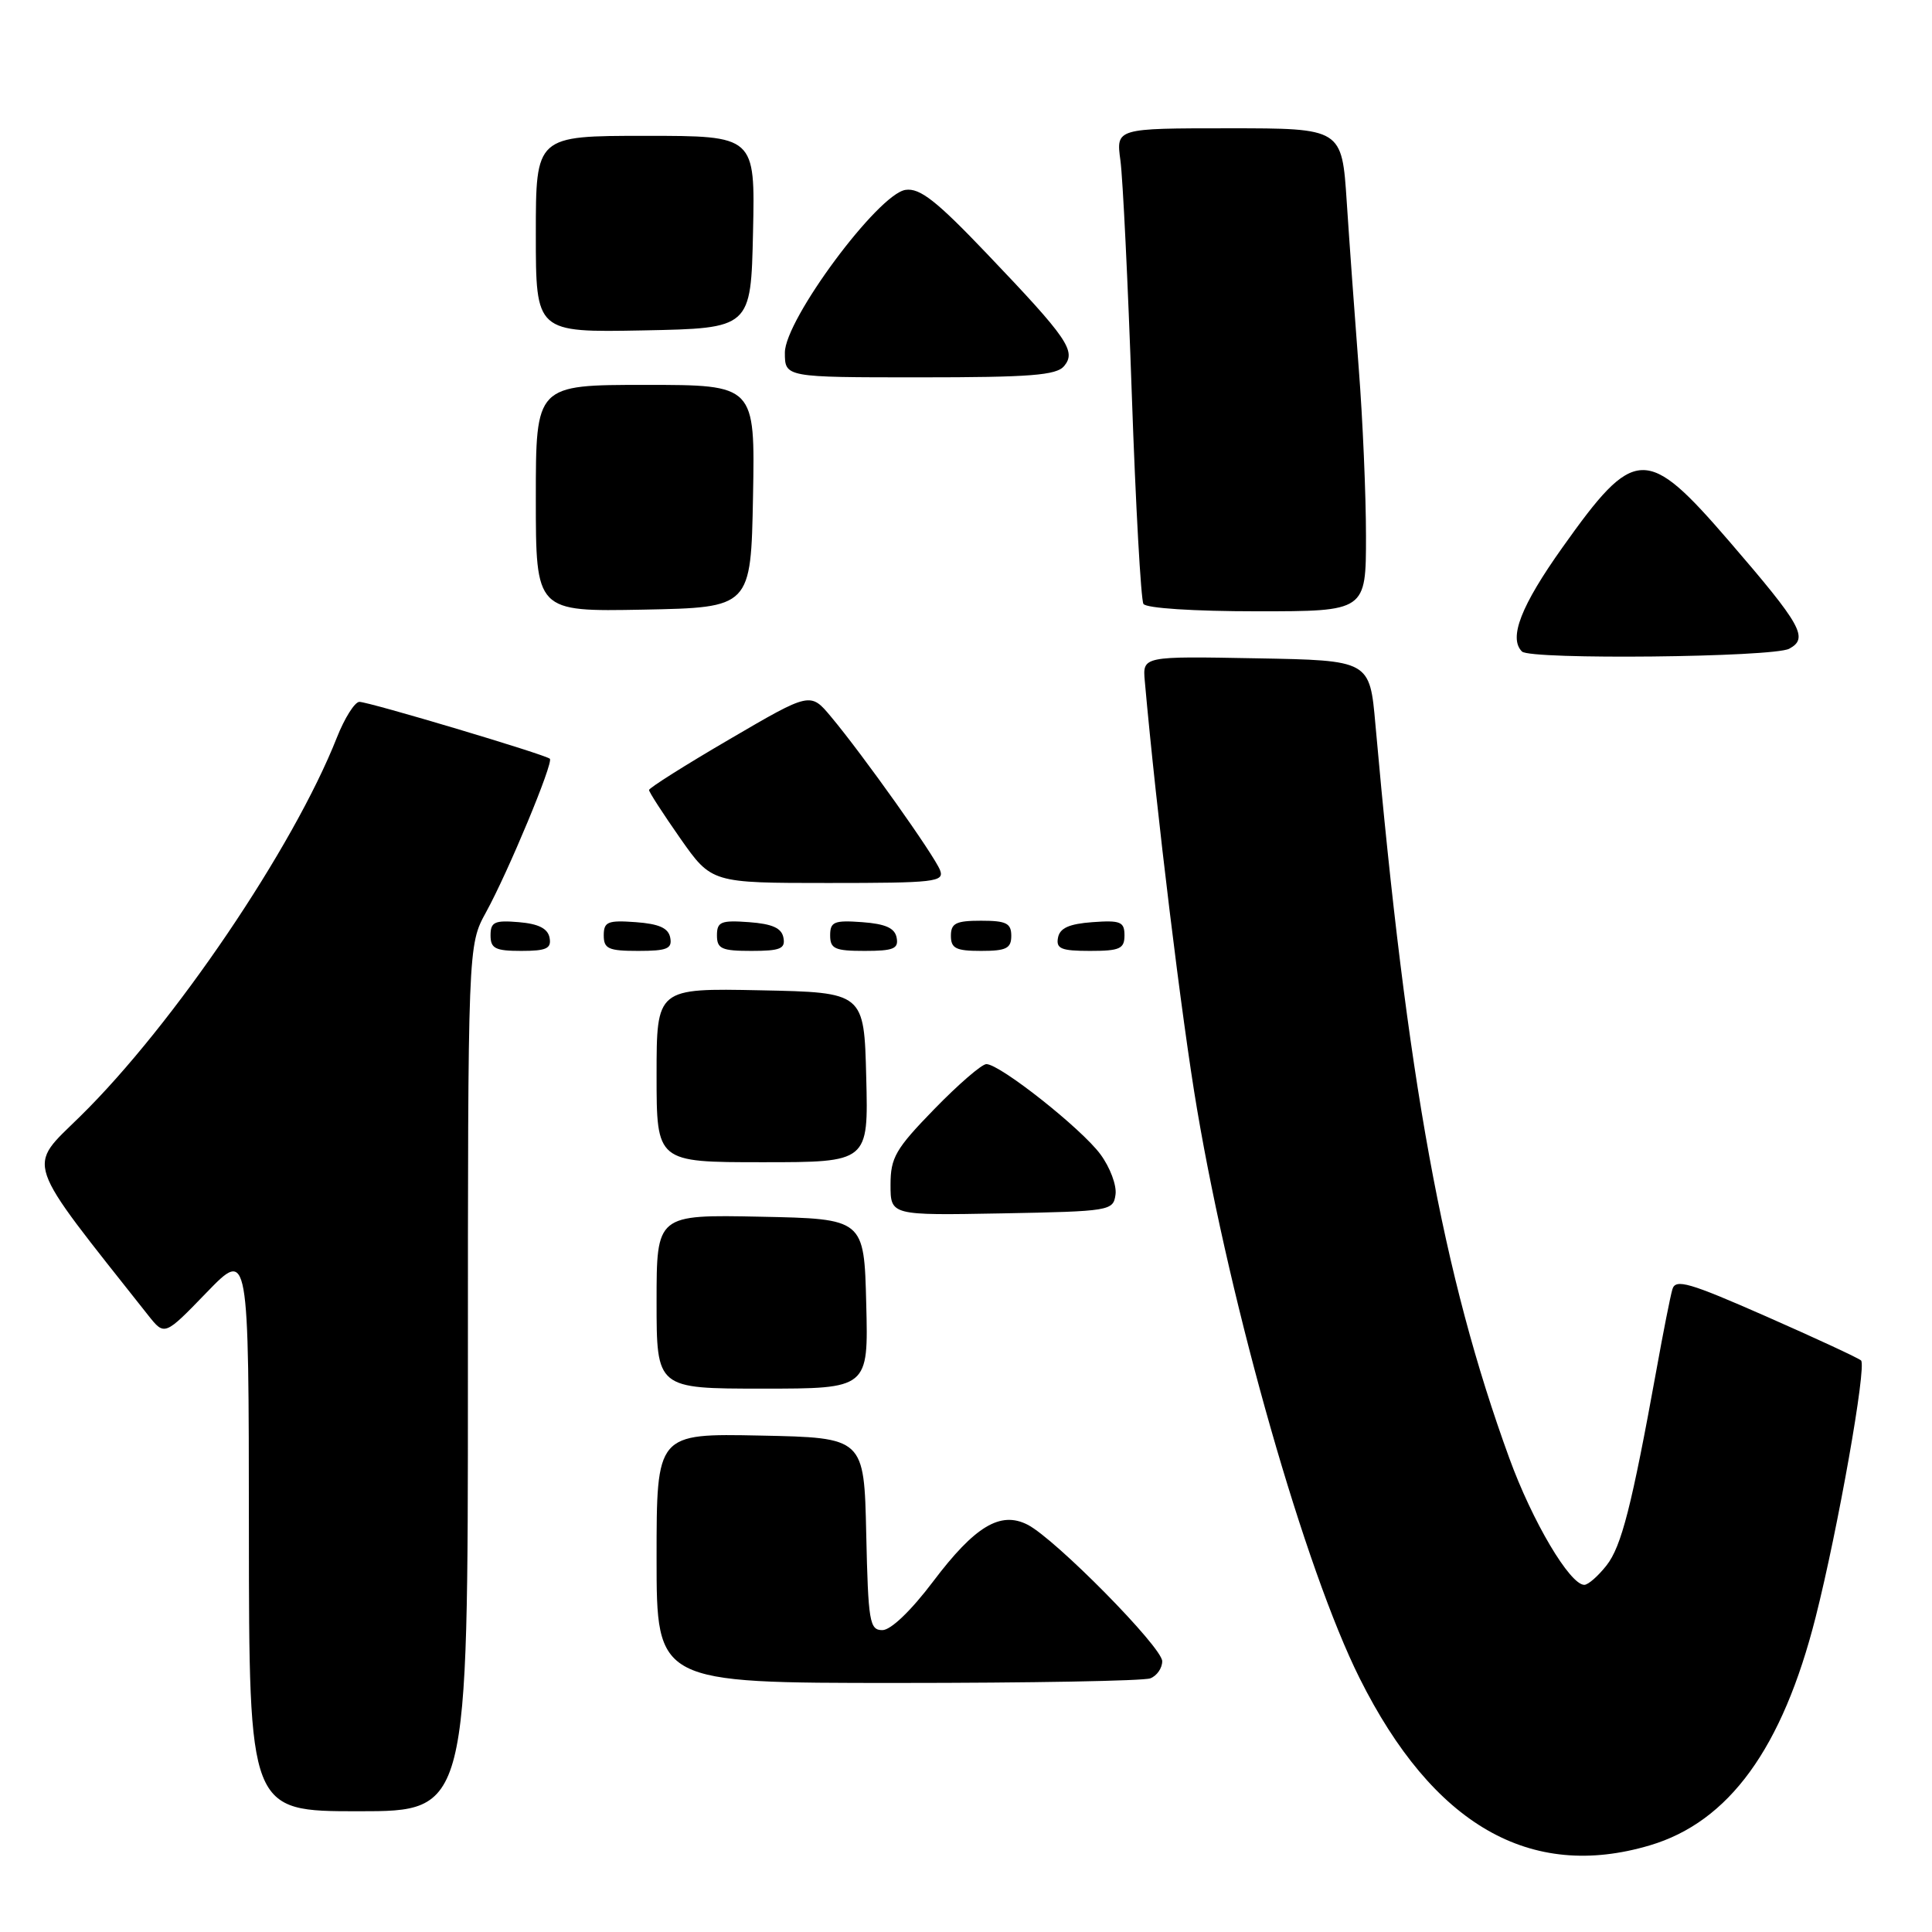 <?xml version="1.0" encoding="UTF-8" standalone="no"?>
<!DOCTYPE svg PUBLIC "-//W3C//DTD SVG 1.1//EN" "http://www.w3.org/Graphics/SVG/1.1/DTD/svg11.dtd" >
<svg xmlns="http://www.w3.org/2000/svg" xmlns:xlink="http://www.w3.org/1999/xlink" version="1.1" viewBox="0 0 256 256">
 <g >
 <path fill="currentColor"
d=" M 218.61 244.52 C 229.10 241.41 236.17 231.68 240.58 214.29 C 243.54 202.62 247.36 181.03 246.60 180.27 C 246.30 179.97 240.66 177.35 234.07 174.45 C 223.80 169.93 222.01 169.41 221.60 170.84 C 221.33 171.75 220.38 176.55 219.49 181.50 C 216.21 199.58 214.85 204.92 212.87 207.43 C 211.76 208.84 210.44 210.00 209.93 210.00 C 208.02 210.00 203.04 201.60 199.99 193.21 C 191.17 169.01 186.43 143.02 182.25 96.00 C 181.50 87.50 181.50 87.50 166.45 87.23 C 151.40 86.95 151.40 86.95 151.69 90.23 C 153.23 107.52 156.61 135.22 158.62 147.00 C 163.14 173.63 172.95 207.95 180.15 222.36 C 189.88 241.82 202.75 249.23 218.61 244.52 Z  M 62.00 182.63 C 62.00 125.25 62.00 125.25 64.40 120.88 C 67.33 115.55 73.37 101.03 72.86 100.54 C 72.30 99.99 48.89 93.00 47.62 93.00 C 47.01 93.01 45.66 95.14 44.63 97.75 C 38.86 112.36 23.01 135.76 10.64 147.91 C 3.54 154.90 2.95 153.18 19.65 174.30 C 21.81 177.02 21.81 177.02 27.38 171.26 C 32.96 165.50 32.96 165.50 32.98 202.75 C 33.00 240.00 33.00 240.00 47.50 240.00 C 62.00 240.00 62.00 240.00 62.00 182.63 Z  M 152.42 222.39 C 153.29 222.06 154.00 221.04 154.00 220.12 C 154.00 218.27 139.84 203.91 136.16 202.03 C 132.56 200.19 129.18 202.22 123.64 209.56 C 120.72 213.43 118.04 216.00 116.92 216.00 C 115.22 216.00 115.04 214.91 114.78 203.25 C 114.50 190.50 114.50 190.50 100.75 190.22 C 87.00 189.94 87.00 189.94 87.00 206.47 C 87.00 223.00 87.00 223.00 118.92 223.00 C 136.47 223.00 151.55 222.73 152.42 222.39 Z  M 114.78 172.75 C 114.50 161.50 114.50 161.50 100.75 161.22 C 87.00 160.94 87.00 160.94 87.00 172.47 C 87.00 184.00 87.00 184.00 101.03 184.00 C 115.07 184.00 115.07 184.00 114.78 172.75 Z  M 147.81 158.30 C 147.99 157.08 147.09 154.68 145.81 152.95 C 143.31 149.55 132.50 141.00 130.70 141.00 C 130.09 141.00 126.99 143.68 123.80 146.96 C 118.66 152.24 118.00 153.39 118.00 156.99 C 118.00 161.05 118.00 161.05 132.75 160.78 C 147.10 160.51 147.51 160.44 147.81 158.30 Z  M 114.78 142.75 C 114.50 131.50 114.50 131.50 100.75 131.22 C 87.00 130.94 87.00 130.94 87.00 142.47 C 87.00 154.00 87.00 154.00 101.03 154.00 C 115.07 154.00 115.07 154.00 114.78 142.75 Z  M 72.82 124.25 C 72.58 123.03 71.36 122.41 68.74 122.19 C 65.53 121.92 65.00 122.17 65.00 123.94 C 65.00 125.68 65.63 126.00 69.07 126.00 C 72.41 126.00 73.09 125.68 72.82 124.25 Z  M 88.81 124.25 C 88.57 122.97 87.34 122.42 84.24 122.19 C 80.53 121.92 80.00 122.14 80.00 123.94 C 80.00 125.72 80.62 126.00 84.57 126.00 C 88.39 126.00 89.09 125.71 88.81 124.25 Z  M 103.81 124.25 C 103.57 122.97 102.34 122.42 99.24 122.19 C 95.53 121.92 95.00 122.14 95.00 123.94 C 95.00 125.72 95.62 126.00 99.57 126.00 C 103.39 126.00 104.09 125.71 103.81 124.25 Z  M 118.81 124.25 C 118.57 122.97 117.34 122.42 114.24 122.19 C 110.53 121.92 110.00 122.14 110.00 123.94 C 110.00 125.72 110.62 126.00 114.57 126.00 C 118.39 126.00 119.09 125.71 118.81 124.25 Z  M 134.00 124.00 C 134.00 122.33 133.33 122.00 130.00 122.00 C 126.67 122.00 126.00 122.33 126.00 124.00 C 126.00 125.67 126.67 126.00 130.00 126.00 C 133.33 126.00 134.00 125.67 134.00 124.00 Z  M 149.00 123.94 C 149.00 122.14 148.47 121.92 144.76 122.19 C 141.66 122.42 140.43 122.97 140.19 124.25 C 139.91 125.71 140.61 126.00 144.43 126.00 C 148.38 126.00 149.00 125.72 149.00 123.94 Z  M 124.56 115.30 C 123.83 113.38 114.34 100.02 110.13 94.99 C 107.38 91.69 107.38 91.69 96.69 97.94 C 90.81 101.37 86.00 104.41 86.00 104.68 C 86.00 104.96 87.87 107.84 90.14 111.09 C 94.29 117.00 94.29 117.00 109.75 117.00 C 123.90 117.00 125.16 116.86 124.56 115.30 Z  M 237.08 85.96 C 239.68 84.56 238.74 82.87 229.12 71.71 C 218.15 58.99 216.62 59.04 207.04 72.53 C 201.54 80.26 199.87 84.54 201.67 86.33 C 202.77 87.44 234.95 87.10 237.08 85.96 Z  M 99.78 65.75 C 100.05 51.00 100.05 51.00 85.53 51.00 C 71.00 51.00 71.00 51.00 71.00 66.03 C 71.00 81.05 71.00 81.05 85.25 80.78 C 99.50 80.50 99.50 80.50 99.78 65.75 Z  M 181.00 71.05 C 181.00 65.58 180.57 55.57 180.04 48.80 C 179.52 42.04 178.80 32.11 178.45 26.75 C 177.81 17.00 177.81 17.00 162.85 17.00 C 147.88 17.00 147.88 17.00 148.46 21.25 C 148.78 23.59 149.46 37.54 149.97 52.27 C 150.48 66.99 151.18 79.48 151.51 80.02 C 151.86 80.59 158.17 81.00 166.56 81.00 C 181.00 81.00 181.00 81.00 181.00 71.05 Z  M 141.00 48.51 C 142.64 46.53 141.49 44.85 130.81 33.66 C 124.09 26.61 121.89 24.88 119.99 25.16 C 116.37 25.68 104.00 42.36 104.00 46.72 C 104.00 50.00 104.00 50.00 121.88 50.00 C 136.52 50.00 139.98 49.73 141.00 48.51 Z  M 99.78 30.75 C 100.06 18.00 100.06 18.00 85.53 18.00 C 71.00 18.00 71.00 18.00 71.00 31.03 C 71.00 44.05 71.00 44.05 85.25 43.78 C 99.50 43.50 99.50 43.50 99.78 30.75 Z "/>
</g>
</svg>
